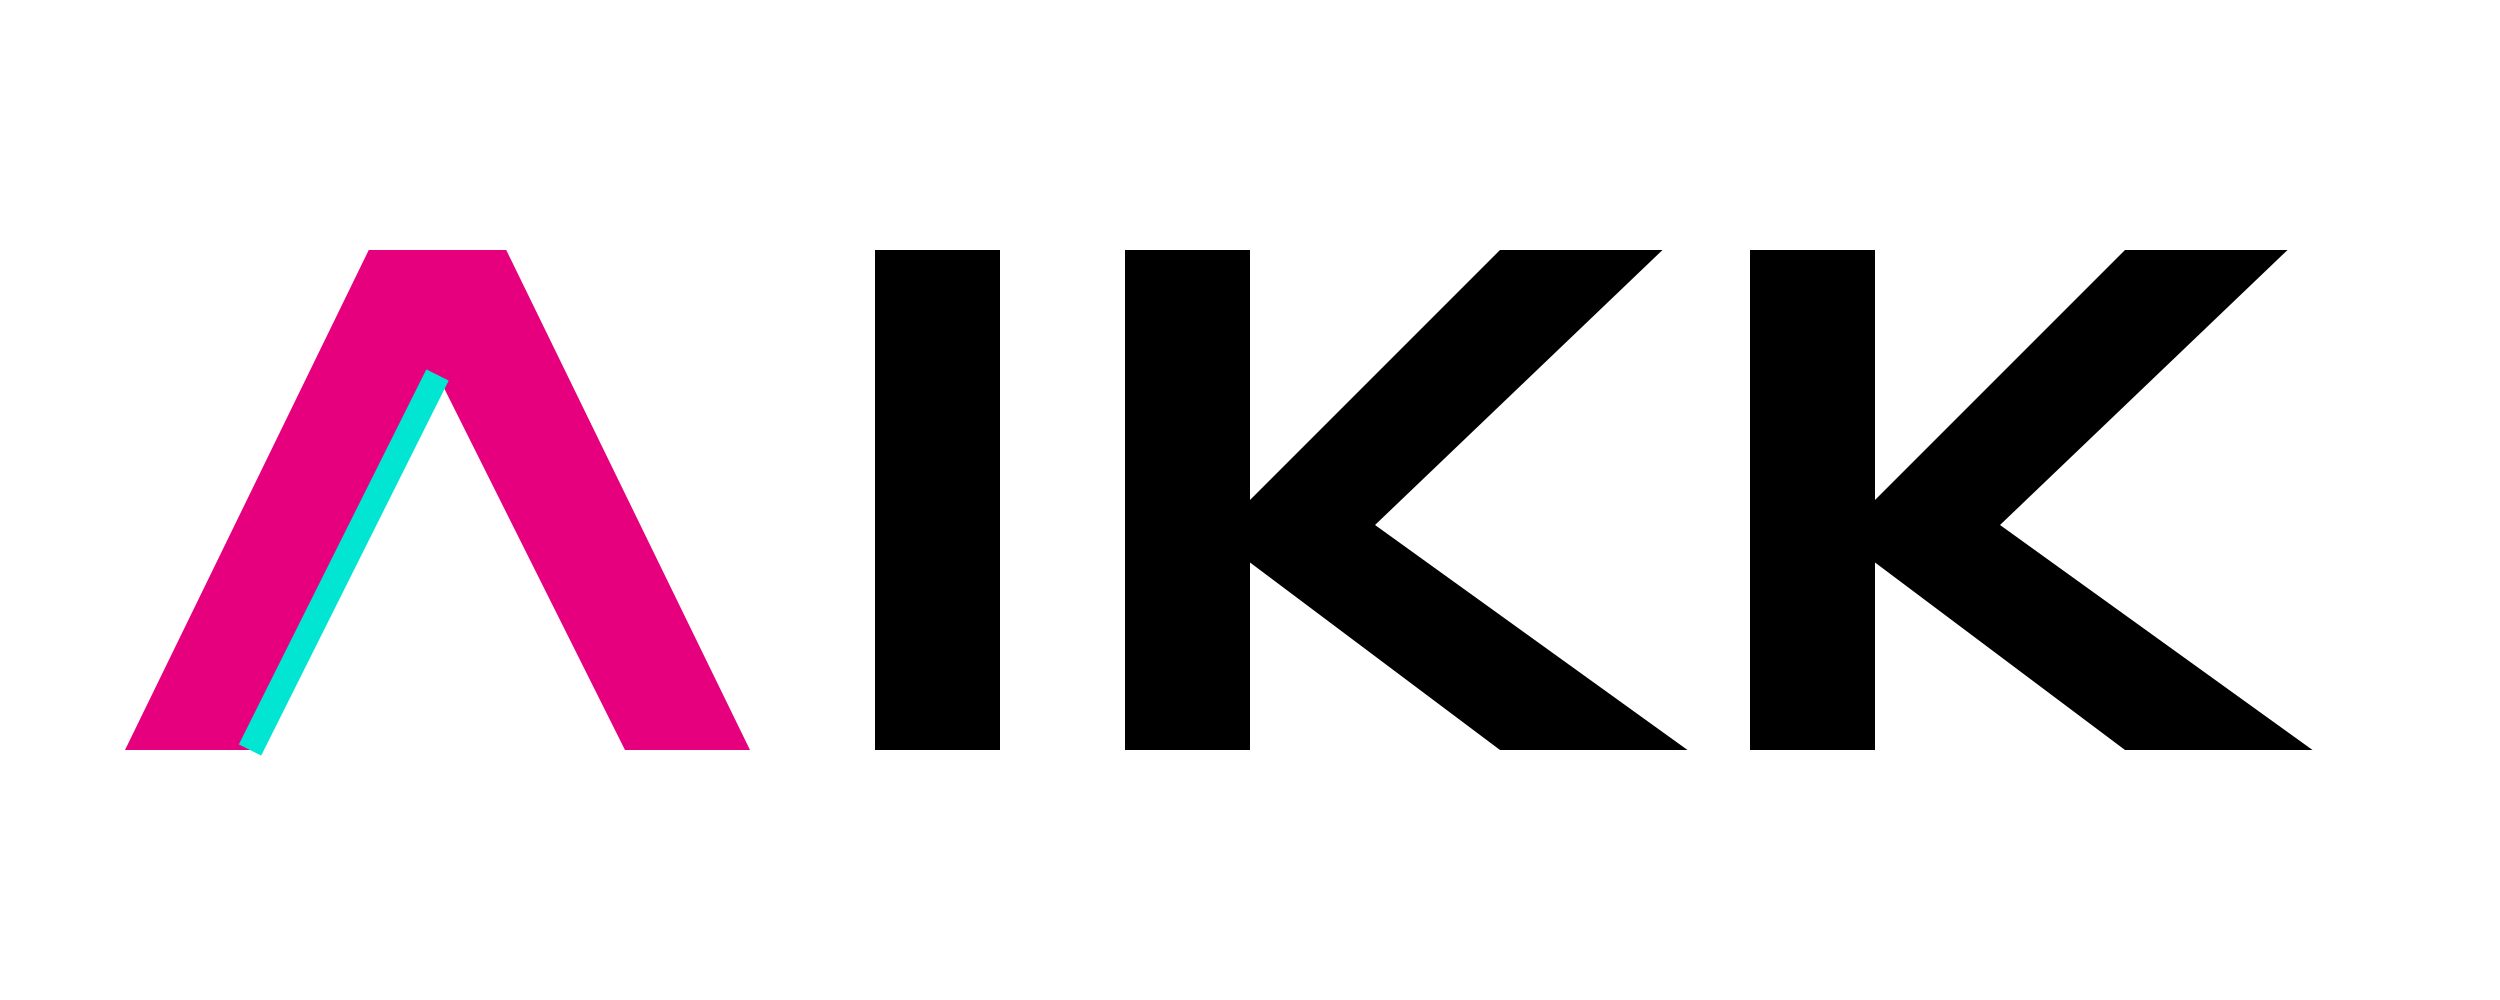 <svg width="200" height="80" viewBox="0 0 200 80" fill="none" xmlns="http://www.w3.org/2000/svg">
  <path d="M0 0H200V80H0V0Z" fill="white"/>
  <path d="M40.5 20L60 60H50L35 30L20 60H10L29.5 20H40.5Z" fill="#E6007E"/>
  <path d="M70 20H80V60H70V20Z" fill="#000000"/>
  <path d="M90 20H100V40L120 20H133L110 42L135 60H120L100 45V60H90V20Z" fill="#000000"/>
  <path d="M140 20H150V40L170 20H183L160 42L185 60H170L150 45V60H140V20Z" fill="#000000"/>
  <path d="M35 30L20 60" stroke="#00E6D2" stroke-width="2"/>
</svg> 